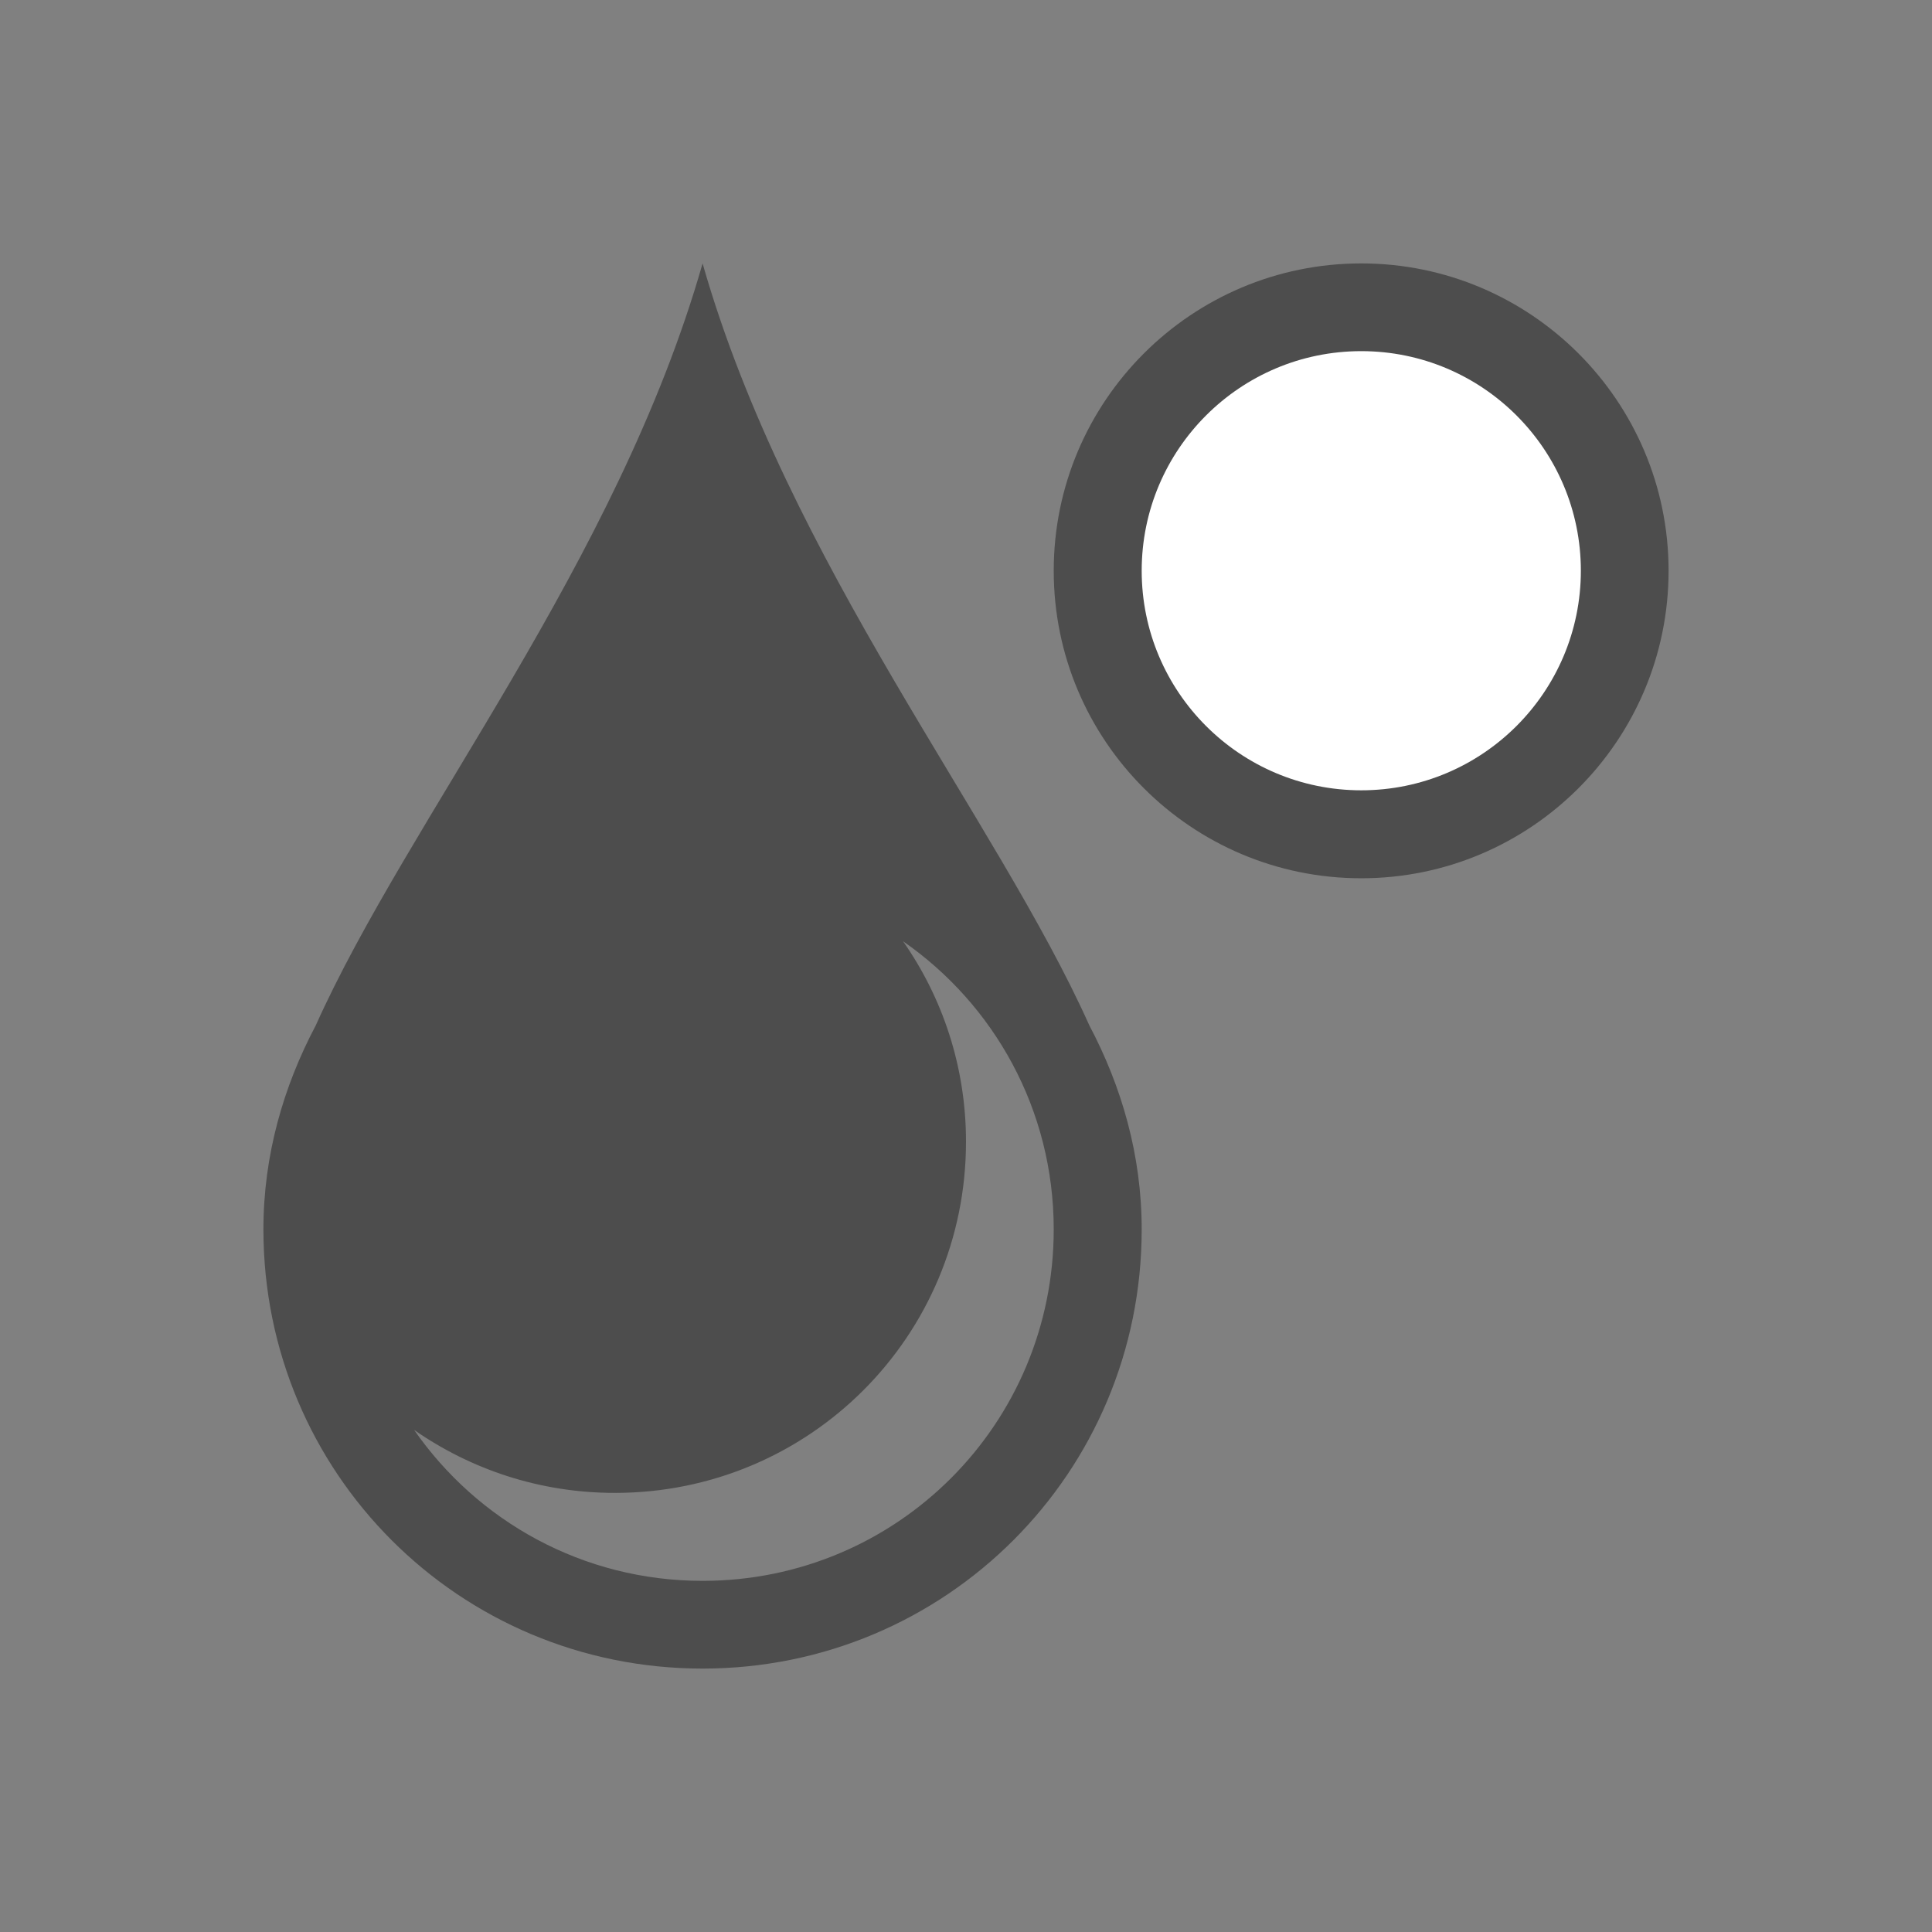 <?xml version="1.0" encoding="UTF-8"?>
<svg xmlns="http://www.w3.org/2000/svg" xmlns:xlink="http://www.w3.org/1999/xlink" width="32pt" height="32pt" viewBox="0 0 32 32" version="1.1">
<rect x="0" y="0" width="32" height="32" fill="#808080" stroke="none"/>
<g id="surface1">
<path style=" stroke:none;fill-rule:nonzero;fill:rgb(30.196%,30.196%,30.196%);fill-opacity:1;" d="M 11.637 4.363 C 10.223 9.316 6.758 13.574 5.23 16.984 C 4.695 17.996 4.363 19.133 4.363 20.363 C 4.363 24.395 7.605 27.637 11.637 27.637 C 15.664 27.637 18.91 24.395 18.91 20.363 C 18.91 19.133 18.578 17.996 18.043 16.984 C 16.516 13.574 13.051 9.316 11.637 4.363 Z M 14.957 15.59 C 16.465 16.637 17.453 18.379 17.453 20.363 C 17.453 23.586 14.859 26.184 11.637 26.184 C 9.652 26.184 7.91 25.195 6.859 23.684 C 7.801 24.34 8.945 24.727 10.184 24.727 C 13.406 24.727 16 22.133 16 18.91 C 16 17.672 15.613 16.527 14.957 15.59 Z M 14.957 15.59 "/>
<path style=" stroke:none;fill-rule:nonzero;fill:rgb(30.196%,30.196%,30.196%);fill-opacity:1;" d="M 22.547 4.363 C 25.355 4.363 27.637 6.645 27.637 9.453 C 27.637 12.266 25.355 14.547 22.547 14.547 C 19.734 14.547 17.453 12.266 17.453 9.453 C 17.453 6.645 19.734 4.363 22.547 4.363 Z M 22.547 4.363 "/>
<path style=" stroke:none;fill-rule:nonzero;fill:rgb(100%,100%,100%);fill-opacity:1;" d="M 22.547 5.816 C 24.555 5.816 26.184 7.445 26.184 9.453 C 26.184 11.461 24.555 13.09 22.547 13.09 C 20.539 13.09 18.91 11.461 18.91 9.453 C 18.91 7.445 20.539 5.816 22.547 5.816 Z M 22.547 5.816 "/>
</g>
</svg>
